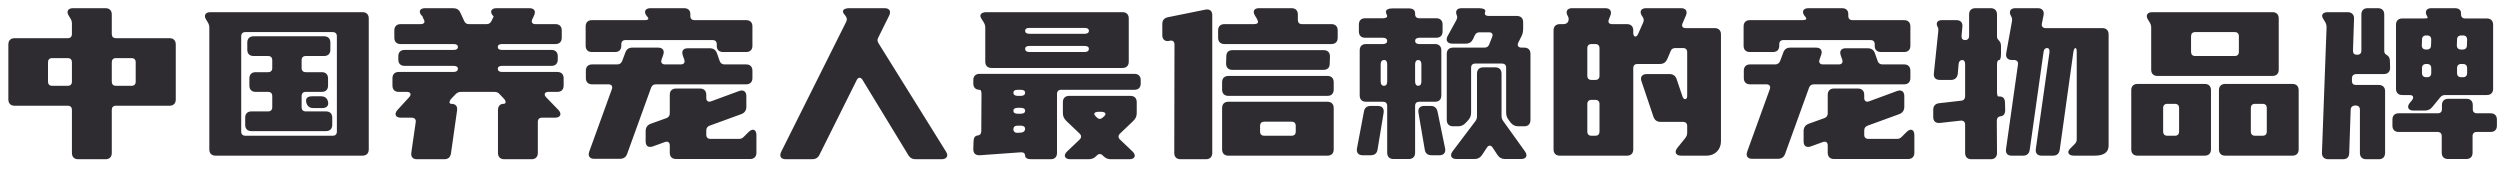 <svg width="143" height="10" viewBox="0 0 143 10" fill="none" xmlns="http://www.w3.org/2000/svg">
<path d="M4.474 9.108C4.246 9.108 4.114 8.976 4.114 8.748V6.288C4.114 6.132 4.03 6.048 3.874 6.048H0.838C0.61 6.048 0.478 5.916 0.478 5.688V2.544C0.478 2.316 0.61 2.184 0.838 2.184H3.874C4.03 2.184 4.114 2.1 4.114 1.944V1.344C4.114 1.236 4.09 1.164 4.03 1.056L3.934 0.9C3.778 0.66 3.886 0.468 4.174 0.468H6.034C6.262 0.468 6.394 0.6 6.394 0.828V1.944C6.394 2.1 6.478 2.184 6.634 2.184H9.694C9.922 2.184 10.054 2.316 10.054 2.544V5.688C10.054 5.916 9.922 6.048 9.694 6.048H6.634C6.478 6.048 6.394 6.132 6.394 6.288V8.748C6.394 8.976 6.262 9.108 6.034 9.108H4.474ZM7.762 3.564C7.762 3.408 7.678 3.324 7.522 3.324H6.634C6.478 3.324 6.394 3.408 6.394 3.564V4.668C6.394 4.824 6.478 4.908 6.634 4.908H7.522C7.678 4.908 7.762 4.824 7.762 4.668V3.564ZM2.746 4.668C2.746 4.824 2.83 4.908 2.986 4.908H3.874C4.03 4.908 4.114 4.824 4.114 4.668V3.564C4.114 3.408 4.03 3.324 3.874 3.324H2.986C2.83 3.324 2.746 3.408 2.746 3.564V4.668ZM20.733 0.696C20.961 0.696 21.093 0.828 21.093 1.056V8.544C21.093 8.772 20.961 8.904 20.733 8.904H12.333C12.105 8.904 11.973 8.772 11.973 8.544V1.572C11.973 1.464 11.949 1.392 11.889 1.284L11.793 1.128C11.637 0.888 11.745 0.696 12.033 0.696H20.733ZM13.797 7.524C13.797 7.68 13.881 7.764 14.037 7.764H19.029C19.185 7.764 19.269 7.68 19.269 7.524V2.076C19.269 1.92 19.185 1.836 19.029 1.836H14.037C13.881 1.836 13.797 1.92 13.797 2.076V7.524ZM14.265 4.488C14.265 4.26 14.397 4.128 14.625 4.128H15.333C15.489 4.128 15.573 4.044 15.573 3.888V3.444C15.573 3.288 15.489 3.204 15.333 3.204H14.505C14.277 3.204 14.145 3.072 14.145 2.844V2.436C14.145 2.208 14.277 2.076 14.505 2.076H18.537C18.765 2.076 18.897 2.208 18.897 2.436V2.844C18.897 3.072 18.765 3.204 18.537 3.204H17.493C17.337 3.204 17.253 3.288 17.253 3.444V3.888C17.253 4.044 17.337 4.128 17.493 4.128H18.405C18.633 4.128 18.765 4.26 18.765 4.488V4.896C18.765 5.124 18.633 5.256 18.405 5.256H17.493C17.337 5.256 17.253 5.34 17.253 5.496V6.132C17.253 6.288 17.337 6.372 17.493 6.372H18.645C18.873 6.372 19.005 6.504 19.005 6.732V7.14C19.005 7.368 18.873 7.5 18.645 7.5H14.385C14.157 7.5 14.025 7.368 14.025 7.14V6.732C14.025 6.504 14.157 6.372 14.385 6.372H15.333C15.489 6.372 15.573 6.288 15.573 6.132V5.496C15.573 5.34 15.489 5.256 15.333 5.256H14.625C14.397 5.256 14.265 5.124 14.265 4.896V4.488ZM17.517 5.844C17.469 5.628 17.589 5.508 17.841 5.508H18.369C18.585 5.508 18.717 5.616 18.765 5.82C18.813 6.036 18.693 6.18 18.441 6.18H17.913C17.697 6.18 17.565 6.06 17.517 5.856V5.844ZM22.784 3.216C22.784 2.988 22.916 2.856 23.144 2.856H25.952C26.108 2.856 26.192 2.796 26.192 2.688C26.192 2.58 26.108 2.52 25.952 2.52H22.916C22.688 2.52 22.556 2.388 22.556 2.16V1.74C22.556 1.512 22.688 1.38 22.916 1.38H24.056C24.236 1.38 24.32 1.296 24.26 1.152L24.212 1.056C24.164 0.948 24.164 0.924 24.152 0.912H24.14C23.912 0.684 23.996 0.468 24.32 0.468H25.904C26.108 0.468 26.252 0.54 26.336 0.732L26.552 1.2C26.612 1.332 26.696 1.38 26.828 1.38H27.836C27.968 1.38 28.052 1.32 28.112 1.2L28.148 1.128C28.208 1.008 28.244 0.936 28.232 0.924L28.208 0.912C27.992 0.684 28.088 0.468 28.4 0.468H30.284C30.56 0.468 30.668 0.636 30.548 0.888L30.452 1.092C30.368 1.26 30.44 1.38 30.62 1.38H31.772C32 1.38 32.132 1.512 32.132 1.74V2.16C32.132 2.388 32 2.52 31.772 2.52H28.712C28.556 2.52 28.472 2.58 28.472 2.688C28.472 2.796 28.556 2.856 28.712 2.856H31.544C31.772 2.856 31.904 2.988 31.904 3.216V3.408C31.904 3.636 31.772 3.768 31.544 3.768H28.712C28.556 3.768 28.472 3.828 28.472 3.936C28.472 4.044 28.556 4.116 28.712 4.116H31.88C32.108 4.116 32.24 4.248 32.24 4.476V4.896C32.24 5.124 32.108 5.256 31.88 5.256H31.364C31.16 5.256 31.088 5.4 31.232 5.556L31.94 6.288C32.156 6.516 32.06 6.732 31.748 6.732H31.004C30.848 6.732 30.764 6.816 30.764 6.972V8.748C30.764 8.976 30.632 9.108 30.404 9.108H28.844C28.616 9.108 28.484 8.976 28.484 8.748V6.3C28.484 6.072 28.604 5.94 28.796 5.94C28.952 5.94 28.964 5.796 28.82 5.64L28.568 5.376C28.484 5.28 28.388 5.256 28.268 5.256H26.36C26.24 5.256 26.144 5.304 26.06 5.388L25.82 5.64C25.676 5.796 25.676 5.94 25.82 5.94C26.06 5.94 26.18 6.072 26.144 6.324L25.796 8.772C25.76 9 25.628 9.108 25.412 9.108H23.852C23.612 9.108 23.492 8.976 23.528 8.724L23.78 6.984C23.804 6.828 23.708 6.732 23.552 6.732H22.928C22.616 6.732 22.532 6.516 22.736 6.288L23.408 5.556C23.552 5.4 23.48 5.256 23.276 5.256H22.808C22.58 5.256 22.448 5.124 22.448 4.896V4.476C22.448 4.248 22.58 4.116 22.808 4.116H25.952C26.108 4.116 26.192 4.044 26.192 3.936C26.192 3.828 26.108 3.768 25.952 3.768H23.144C22.916 3.768 22.784 3.636 22.784 3.408V3.216ZM39.055 3.168C38.971 2.916 39.079 2.76 39.343 2.76H40.591C40.795 2.76 40.939 2.844 41.011 3.048L41.167 3.492C41.215 3.624 41.311 3.684 41.443 3.684H42.679C42.907 3.684 43.039 3.816 43.039 4.044V4.464C43.039 4.692 42.907 4.824 42.679 4.824H37.519C37.387 4.824 37.291 4.884 37.243 5.016L35.875 8.796C35.803 9 35.659 9.084 35.455 9.084H33.991C33.727 9.084 33.619 8.928 33.703 8.676L34.999 5.1C35.059 4.932 34.975 4.824 34.807 4.824H33.871C33.643 4.824 33.511 4.692 33.511 4.464V4.044C33.511 3.816 33.643 3.684 33.871 3.684H35.311C35.443 3.684 35.539 3.612 35.587 3.492L35.767 3.012C35.839 2.808 35.971 2.724 36.175 2.724H37.639C37.903 2.724 38.023 2.88 37.939 3.132L37.843 3.408C37.783 3.576 37.867 3.684 38.035 3.684H38.947C39.115 3.684 39.199 3.576 39.139 3.408L39.055 3.168ZM42.271 5.208C42.523 5.112 42.691 5.232 42.691 5.496V6.108C42.691 6.312 42.595 6.456 42.403 6.528L40.591 7.188C40.459 7.236 40.399 7.332 40.399 7.464V7.704C40.399 7.86 40.483 7.944 40.639 7.944H42.259C42.379 7.944 42.451 7.92 42.547 7.824L42.823 7.548C43.051 7.32 43.267 7.404 43.267 7.728V8.736C43.267 8.964 43.135 9.096 42.907 9.096H38.671C38.443 9.096 38.311 8.964 38.311 8.736V8.316C38.311 8.148 38.203 8.064 38.035 8.124L37.339 8.376C37.087 8.46 36.931 8.352 36.931 8.088V7.5C36.931 7.296 37.027 7.152 37.219 7.08L38.119 6.756C38.251 6.708 38.311 6.612 38.311 6.48V5.424C38.311 5.196 38.443 5.064 38.671 5.064H40.039C40.267 5.064 40.399 5.196 40.399 5.424V5.604C40.399 5.772 40.507 5.856 40.675 5.796L42.271 5.208ZM39.127 0.468C39.355 0.468 39.487 0.588 39.487 0.804V0.912C39.487 1.068 39.571 1.152 39.727 1.152H42.679C42.907 1.152 43.039 1.284 43.039 1.512V2.616C43.039 2.844 42.907 2.976 42.679 2.976H41.359C41.131 2.976 40.999 2.844 40.999 2.628V2.532C40.999 2.376 40.915 2.292 40.759 2.292H35.779C35.623 2.292 35.539 2.376 35.539 2.532V2.616C35.539 2.844 35.407 2.976 35.179 2.976H33.859C33.631 2.976 33.499 2.844 33.499 2.616V1.512C33.499 1.284 33.631 1.152 33.859 1.152H36.847C37.003 1.152 37.087 1.116 37.087 1.08C37.087 1.044 37.063 0.984 36.991 0.912C36.799 0.672 36.907 0.468 37.207 0.468H39.127ZM48.258 0.768C48.138 0.6 48.282 0.468 48.582 0.468H50.598C50.874 0.468 50.982 0.636 50.862 0.888L50.238 2.148C50.178 2.256 50.178 2.352 50.25 2.472L54.114 8.676C54.27 8.916 54.15 9.108 53.862 9.108H52.386C52.194 9.108 52.05 9.036 51.954 8.868L49.338 4.572C49.242 4.404 49.086 4.404 49.002 4.584L46.878 8.844C46.794 9.024 46.65 9.108 46.458 9.108H44.946C44.67 9.108 44.562 8.94 44.682 8.688L48.402 1.248C48.462 1.128 48.45 1.02 48.366 0.912L48.258 0.768ZM56.129 1.056C55.997 0.852 56.129 0.696 56.417 0.696H64.205C64.433 0.696 64.565 0.828 64.565 1.056V3.528C64.565 3.756 64.433 3.888 64.205 3.888H56.717C56.489 3.888 56.357 3.756 56.357 3.528V1.572C56.357 1.464 56.333 1.392 56.273 1.284L56.129 1.056ZM55.673 4.584C55.673 4.356 55.805 4.224 56.033 4.224H64.889C65.117 4.224 65.249 4.356 65.249 4.584V4.776C65.249 5.004 65.117 5.136 64.889 5.136H60.701C60.545 5.136 60.461 5.22 60.461 5.376V8.748C60.461 8.976 60.329 9.108 60.101 9.108H58.997C58.769 9.108 58.637 9.036 58.637 8.904C58.637 8.772 58.541 8.7 58.385 8.712L56.045 8.88C55.805 8.892 55.673 8.772 55.673 8.532L55.685 8.112C55.685 7.884 55.769 7.764 55.913 7.752C56.045 7.74 56.129 7.656 56.129 7.512L56.141 5.376C56.141 5.22 56.105 5.136 56.033 5.136C55.805 5.136 55.673 5.004 55.673 4.776V4.584ZM60.797 5.844C60.797 5.616 60.929 5.484 61.157 5.484H64.661C64.889 5.484 65.021 5.616 65.021 5.844V6.468C65.021 6.648 64.961 6.78 64.829 6.912L64.061 7.644C63.953 7.752 63.953 7.872 64.061 7.98L64.781 8.664C65.009 8.88 64.925 9.108 64.601 9.108H63.557C63.377 9.108 63.245 9.06 63.113 8.928L63.077 8.892C62.969 8.784 62.849 8.784 62.741 8.892L62.705 8.928C62.573 9.06 62.441 9.108 62.261 9.108H61.217C60.893 9.108 60.809 8.88 61.037 8.664L61.757 7.98C61.865 7.872 61.865 7.752 61.757 7.644L60.989 6.912C60.857 6.78 60.797 6.648 60.797 6.468V5.844ZM58.637 2.796C58.637 2.904 58.721 2.976 58.877 2.976H62.045C62.201 2.976 62.285 2.904 62.285 2.796C62.285 2.688 62.201 2.628 62.045 2.628H58.877C58.721 2.628 58.637 2.688 58.637 2.796ZM58.877 1.596C58.721 1.596 58.637 1.656 58.637 1.764C58.637 1.872 58.721 1.932 58.877 1.932H62.045C62.201 1.932 62.285 1.872 62.285 1.764C62.285 1.656 62.201 1.596 62.045 1.596H58.877ZM58.205 7.188C58.049 7.188 57.965 7.26 57.965 7.392C57.965 7.524 58.061 7.608 58.217 7.596L58.409 7.584C58.553 7.572 58.637 7.488 58.637 7.368C58.637 7.26 58.553 7.188 58.397 7.188H58.205ZM63.173 6.636C63.305 6.504 63.209 6.396 62.993 6.396H62.825C62.609 6.396 62.525 6.504 62.657 6.636L62.741 6.72C62.849 6.828 62.969 6.828 63.077 6.72L63.173 6.636ZM58.205 5.136C58.049 5.136 57.965 5.196 57.965 5.304C57.965 5.412 58.049 5.484 58.205 5.484H58.397C58.553 5.484 58.637 5.412 58.637 5.304C58.637 5.196 58.553 5.136 58.397 5.136H58.205ZM58.205 6.168C58.049 6.168 57.965 6.228 57.965 6.336C57.965 6.444 58.049 6.504 58.205 6.504H58.397C58.553 6.504 58.637 6.444 58.637 6.336C58.637 6.228 58.553 6.168 58.397 6.168H58.205ZM69.904 6.18C69.904 5.952 70.037 5.82 70.264 5.82H75.928C76.156 5.82 76.288 5.952 76.288 6.18V8.544C76.288 8.772 76.156 8.904 75.928 8.904H70.264C70.037 8.904 69.904 8.772 69.904 8.544V6.18ZM68.945 0.552C69.184 0.504 69.341 0.612 69.341 0.864V8.748C69.341 8.976 69.209 9.108 68.981 9.108H67.528C67.3 9.108 67.168 8.976 67.168 8.748L67.18 2.544C67.18 2.376 67.073 2.292 66.916 2.328L66.88 2.34C66.641 2.388 66.484 2.256 66.484 2.016V1.368C66.484 1.152 66.593 1.032 66.808 0.984L68.945 0.552ZM69.677 1.74C69.677 1.512 69.808 1.38 70.037 1.38H71.716C71.873 1.38 71.957 1.332 71.957 1.272C71.957 1.2 71.933 1.14 71.873 1.032L71.788 0.9C71.632 0.648 71.728 0.468 72.016 0.468H73.876C74.105 0.468 74.237 0.6 74.237 0.828V1.14C74.237 1.296 74.32 1.38 74.477 1.38H76.156C76.385 1.38 76.516 1.512 76.516 1.74V2.16C76.516 2.388 76.385 2.52 76.156 2.52H70.037C69.808 2.52 69.677 2.388 69.677 2.16V1.74ZM69.904 4.704C69.904 4.476 70.037 4.344 70.264 4.344H75.928C76.156 4.344 76.288 4.476 76.288 4.704V5.124C76.288 5.352 76.156 5.484 75.928 5.484H70.264C70.037 5.484 69.904 5.352 69.904 5.124V4.704ZM70.144 3.228C70.144 2.988 70.276 2.868 70.504 2.868H75.713C75.941 2.868 76.073 3 76.073 3.228L76.061 3.636C76.061 3.876 75.928 3.996 75.701 3.996H70.493C70.264 3.996 70.132 3.864 70.132 3.636L70.144 3.228ZM72.076 7.524C72.076 7.68 72.16 7.764 72.317 7.764H73.876C74.032 7.764 74.117 7.68 74.117 7.524V7.2C74.117 7.044 74.032 6.96 73.876 6.96H72.317C72.16 6.96 72.076 7.044 72.076 7.2V7.524ZM77.775 2.88C77.775 2.652 77.907 2.52 78.135 2.52H79.108C79.263 2.52 79.347 2.448 79.347 2.34C79.347 2.232 79.263 2.16 79.108 2.16H78.088C77.859 2.16 77.728 2.028 77.728 1.8V1.404C77.728 1.176 77.859 1.044 78.088 1.044H79.108C79.263 1.044 79.347 0.996 79.347 0.924C79.347 0.852 79.275 0.792 79.275 0.672C79.275 0.564 79.407 0.48 79.635 0.48H80.584C80.811 0.48 80.944 0.576 80.944 0.756V0.804C80.944 0.96 81.028 1.044 81.183 1.044H82.156C82.383 1.044 82.516 1.176 82.516 1.404V1.8C82.516 2.028 82.383 2.16 82.156 2.16H81.183C81.028 2.16 80.944 2.232 80.944 2.34C80.944 2.448 81.028 2.52 81.183 2.52H82.084C82.311 2.52 82.444 2.652 82.444 2.88V5.46C82.444 5.688 82.311 5.82 82.084 5.82H81.183C81.028 5.82 80.944 5.904 80.944 6.06V8.736C80.944 8.964 80.811 9.096 80.584 9.096H79.707C79.48 9.096 79.347 8.964 79.347 8.736V6.06C79.347 5.904 79.263 5.82 79.108 5.82H78.135C77.907 5.82 77.775 5.688 77.775 5.46V2.88ZM84.591 0.468C84.856 0.468 85.011 0.552 84.951 0.684C84.891 0.828 84.975 0.912 85.156 0.912H86.763C86.992 0.912 87.124 1.044 87.124 1.272V1.632C87.124 1.8 87.1 1.932 87.028 2.076L86.847 2.436C86.763 2.604 86.847 2.724 87.028 2.724H87.183C87.412 2.724 87.543 2.856 87.543 3.084V6.864C87.543 7.092 87.412 7.224 87.183 7.224H86.847C86.656 7.224 86.523 7.152 86.403 7.008L86.308 6.876C86.2 6.744 86.151 6.612 86.151 6.432V3.876C86.151 3.72 86.067 3.636 85.912 3.636H84.388C84.231 3.636 84.147 3.72 84.147 3.876V6.432C84.147 6.612 84.1 6.744 83.98 6.876L83.835 7.032C83.716 7.164 83.572 7.224 83.391 7.224H83.115C82.888 7.224 82.755 7.092 82.755 6.864V3.084C82.755 2.856 82.888 2.724 83.115 2.724H84.903C85.035 2.724 85.132 2.676 85.18 2.544L85.347 2.124C85.419 1.956 85.347 1.848 85.168 1.848H84.639C84.507 1.848 84.412 1.896 84.352 2.028L84.267 2.22C84.183 2.4 84.052 2.496 83.847 2.496H83.067C82.791 2.496 82.671 2.304 82.803 2.064L83.296 1.164C83.356 1.044 83.368 0.972 83.332 0.888C83.224 0.636 83.332 0.468 83.596 0.468H84.591ZM87.231 8.664C87.4 8.904 87.303 9.096 87.004 9.096H86.091C85.9 9.096 85.767 9.024 85.659 8.868L85.383 8.448C85.287 8.292 85.144 8.292 85.047 8.448L84.772 8.868C84.663 9.024 84.531 9.096 84.34 9.096H83.308C83.007 9.096 82.912 8.892 83.091 8.652L84.388 6.936C84.46 6.84 84.484 6.756 84.484 6.636V4.212C84.484 3.984 84.615 3.852 84.844 3.852H85.528C85.755 3.852 85.888 3.984 85.888 4.212V6.624C85.888 6.732 85.912 6.828 85.984 6.924L87.231 8.664ZM77.944 8.88C77.704 8.88 77.572 8.736 77.62 8.484L78.016 6.384C78.052 6.168 78.183 6.06 78.4 6.06H78.808C79.047 6.06 79.18 6.192 79.144 6.444L78.796 8.556C78.76 8.784 78.615 8.88 78.4 8.88H77.944ZM81.844 6.06C82.059 6.06 82.18 6.18 82.228 6.384L82.659 8.484C82.707 8.724 82.588 8.88 82.335 8.88H81.891C81.675 8.88 81.531 8.784 81.496 8.556L81.135 6.444C81.1 6.204 81.219 6.06 81.46 6.06H81.844ZM81.303 3.672C81.303 3.516 81.231 3.432 81.124 3.432C81.016 3.432 80.944 3.516 80.944 3.672V4.668C80.944 4.824 81.016 4.908 81.124 4.908C81.231 4.908 81.303 4.824 81.303 4.668V3.672ZM78.975 4.668C78.975 4.824 79.047 4.908 79.168 4.908C79.275 4.908 79.347 4.824 79.347 4.668V3.672C79.347 3.516 79.287 3.432 79.168 3.432C79.047 3.432 78.975 3.516 78.975 3.672V4.668ZM96.159 0.468C96.423 0.468 96.543 0.636 96.435 0.888L96.243 1.332C96.171 1.5 96.243 1.608 96.423 1.608H98.079C98.307 1.608 98.439 1.74 98.439 1.968V8.088C98.439 8.556 98.091 8.904 97.623 8.904H96.159C95.859 8.904 95.751 8.7 95.943 8.46L96.399 7.896C96.471 7.8 96.507 7.716 96.507 7.596V7.212C96.507 7.056 96.423 6.972 96.267 6.972H94.983C94.779 6.972 94.635 6.864 94.575 6.672L93.891 4.644C93.807 4.404 93.927 4.236 94.191 4.236H95.499C95.703 4.236 95.847 4.344 95.907 4.536L96.243 5.532C96.315 5.736 96.507 5.712 96.507 5.496V2.988C96.507 2.832 96.423 2.748 96.267 2.748H95.835C95.703 2.748 95.607 2.796 95.559 2.928L95.367 3.384C95.283 3.564 95.151 3.66 94.947 3.66H93.663C93.507 3.66 93.423 3.744 93.423 3.9V8.544C93.423 8.772 93.291 8.904 93.063 8.904H89.223C88.995 8.904 88.863 8.772 88.863 8.544V1.74C88.863 1.512 88.995 1.38 89.223 1.38H89.427C89.559 1.38 89.655 1.332 89.703 1.224C89.739 1.116 89.739 1.032 89.679 0.912L89.667 0.9C89.535 0.66 89.643 0.468 89.919 0.468H91.827C92.091 0.468 92.211 0.636 92.115 0.888L92.031 1.104C91.959 1.272 92.031 1.38 92.211 1.38H93.063C93.291 1.38 93.423 1.512 93.423 1.74V1.884C93.423 2.124 93.603 2.172 93.699 1.944L93.987 1.296C94.035 1.176 94.035 1.08 93.963 0.972L93.915 0.9C93.759 0.66 93.867 0.468 94.155 0.468H96.159ZM91.035 2.52C90.879 2.52 90.795 2.604 90.795 2.76V4.332C90.795 4.488 90.879 4.572 91.035 4.572H91.251C91.407 4.572 91.491 4.488 91.491 4.332V2.76C91.491 2.604 91.407 2.52 91.251 2.52H91.035ZM90.795 7.524C90.795 7.68 90.879 7.764 91.035 7.764H91.251C91.407 7.764 91.491 7.68 91.491 7.524V5.952C91.491 5.796 91.407 5.712 91.251 5.712H91.035C90.879 5.712 90.795 5.796 90.795 5.952V7.524ZM105.29 3.168C105.206 2.916 105.314 2.76 105.578 2.76H106.826C107.03 2.76 107.174 2.844 107.246 3.048L107.402 3.492C107.45 3.624 107.546 3.684 107.678 3.684H108.914C109.142 3.684 109.274 3.816 109.274 4.044V4.464C109.274 4.692 109.142 4.824 108.914 4.824H103.754C103.622 4.824 103.526 4.884 103.478 5.016L102.11 8.796C102.038 9 101.894 9.084 101.69 9.084H100.226C99.962 9.084 99.854 8.928 99.938 8.676L101.234 5.1C101.294 4.932 101.21 4.824 101.042 4.824H100.106C99.878 4.824 99.746 4.692 99.746 4.464V4.044C99.746 3.816 99.878 3.684 100.106 3.684H101.546C101.678 3.684 101.774 3.612 101.822 3.492L102.002 3.012C102.074 2.808 102.206 2.724 102.41 2.724H103.874C104.138 2.724 104.258 2.88 104.174 3.132L104.078 3.408C104.018 3.576 104.102 3.684 104.27 3.684H105.182C105.35 3.684 105.434 3.576 105.374 3.408L105.29 3.168ZM108.506 5.208C108.758 5.112 108.926 5.232 108.926 5.496V6.108C108.926 6.312 108.83 6.456 108.638 6.528L106.826 7.188C106.694 7.236 106.634 7.332 106.634 7.464V7.704C106.634 7.86 106.718 7.944 106.874 7.944H108.494C108.614 7.944 108.686 7.92 108.782 7.824L109.058 7.548C109.286 7.32 109.502 7.404 109.502 7.728V8.736C109.502 8.964 109.37 9.096 109.142 9.096H104.906C104.678 9.096 104.546 8.964 104.546 8.736V8.316C104.546 8.148 104.438 8.064 104.27 8.124L103.574 8.376C103.322 8.46 103.166 8.352 103.166 8.088V7.5C103.166 7.296 103.262 7.152 103.454 7.08L104.354 6.756C104.486 6.708 104.546 6.612 104.546 6.48V5.424C104.546 5.196 104.678 5.064 104.906 5.064H106.274C106.502 5.064 106.634 5.196 106.634 5.424V5.604C106.634 5.772 106.742 5.856 106.91 5.796L108.506 5.208ZM105.362 0.468C105.59 0.468 105.722 0.588 105.722 0.804V0.912C105.722 1.068 105.806 1.152 105.962 1.152H108.914C109.142 1.152 109.274 1.284 109.274 1.512V2.616C109.274 2.844 109.142 2.976 108.914 2.976H107.594C107.366 2.976 107.234 2.844 107.234 2.628V2.532C107.234 2.376 107.15 2.292 106.994 2.292H102.014C101.858 2.292 101.774 2.376 101.774 2.532V2.616C101.774 2.844 101.642 2.976 101.414 2.976H100.094C99.866 2.976 99.734 2.844 99.734 2.616V1.512C99.734 1.284 99.866 1.152 100.094 1.152H103.082C103.238 1.152 103.322 1.116 103.322 1.08C103.322 1.044 103.298 0.984 103.226 0.912C103.034 0.672 103.142 0.468 103.442 0.468H105.362ZM116.569 0.468C116.809 0.468 116.941 0.624 116.893 0.864L116.797 1.344C116.761 1.5 116.845 1.608 117.013 1.608H120.253C120.481 1.608 120.613 1.74 120.613 1.968V8.316C120.613 8.784 120.241 8.904 119.797 8.904H118.633C118.309 8.904 118.213 8.7 118.405 8.508L118.669 8.244C118.753 8.16 118.789 8.076 118.789 7.956V2.988C118.789 2.832 118.765 2.748 118.717 2.748C118.669 2.748 118.621 2.82 118.597 2.976L117.817 8.568C117.781 8.796 117.649 8.904 117.433 8.904H116.785C116.545 8.904 116.413 8.772 116.449 8.52L117.229 3C117.253 2.844 117.193 2.748 117.097 2.748C116.989 2.748 116.917 2.808 116.893 2.964L116.101 8.568C116.065 8.796 115.933 8.904 115.717 8.904H115.069C114.829 8.904 114.709 8.772 114.745 8.52L115.429 3.684C115.453 3.528 115.357 3.432 115.201 3.432H115.081C114.841 3.432 114.709 3.288 114.757 3.036L115.081 1.236C115.105 1.128 115.093 1.02 115.033 0.924L115.021 0.9C114.889 0.66 114.997 0.468 115.273 0.468H116.569ZM111.901 1.152C112.141 1.152 112.273 1.284 112.249 1.524L112.201 2.04C112.189 2.208 112.261 2.292 112.405 2.292C112.549 2.292 112.633 2.208 112.633 2.052V0.828C112.633 0.6 112.765 0.468 112.993 0.468H113.869C114.097 0.468 114.229 0.6 114.229 0.828V2.112C114.229 2.232 114.313 2.268 114.385 2.376C114.433 2.436 114.457 2.532 114.457 2.652V3.072C114.457 3.3 114.421 3.432 114.349 3.432C114.277 3.432 114.229 3.516 114.229 3.672V5.268C114.229 5.424 114.265 5.532 114.313 5.52C114.553 5.496 114.685 5.616 114.685 5.868L114.697 6.288C114.697 6.504 114.613 6.624 114.457 6.648H114.433C114.289 6.672 114.217 6.756 114.217 6.912L114.229 8.748C114.229 8.976 114.097 9.108 113.869 9.108H112.765C112.537 9.108 112.405 8.976 112.405 8.748V7.128C112.405 6.972 112.309 6.888 112.153 6.9L110.965 7.032C110.725 7.056 110.581 6.936 110.581 6.696V6.276C110.581 6.06 110.701 5.928 110.917 5.904L112.177 5.76C112.321 5.748 112.405 5.652 112.405 5.508V3.672C112.405 3.516 112.345 3.432 112.237 3.432C112.129 3.432 112.045 3.516 112.033 3.66L111.985 4.224C111.961 4.44 111.817 4.572 111.601 4.572H110.965C110.725 4.572 110.593 4.452 110.617 4.2L110.869 1.788C110.881 1.68 110.869 1.62 110.857 1.584C110.701 1.332 110.797 1.152 111.085 1.152H111.901ZM123.408 4.344C123.18 4.344 123.048 4.212 123.048 3.984V1.572C123.048 1.464 123.024 1.392 122.964 1.284L122.868 1.128C122.712 0.888 122.82 0.696 123.108 0.696H129.984C130.212 0.696 130.344 0.828 130.344 1.056V3.984C130.344 4.212 130.212 4.344 129.984 4.344H123.408ZM125.328 2.964C125.328 3.12 125.412 3.204 125.568 3.204H127.824C127.98 3.204 128.064 3.12 128.064 2.964V2.076C128.064 1.92 127.98 1.836 127.824 1.836H125.568C125.412 1.836 125.328 1.92 125.328 2.076V2.964ZM126.924 5.16C126.924 4.932 127.056 4.8 127.284 4.8H131.124C131.352 4.8 131.484 4.932 131.484 5.16V8.544C131.484 8.772 131.352 8.904 131.124 8.904H127.284C127.056 8.904 126.924 8.772 126.924 8.544V5.16ZM129.66 6.18C129.66 6.024 129.576 5.94 129.42 5.94H128.988C128.832 5.94 128.748 6.024 128.748 6.18V7.524C128.748 7.68 128.832 7.764 128.988 7.764H129.42C129.576 7.764 129.66 7.68 129.66 7.524V6.18ZM121.908 5.16C121.908 4.932 122.04 4.8 122.268 4.8H126.108C126.336 4.8 126.468 4.932 126.468 5.16V8.544C126.468 8.772 126.336 8.904 126.108 8.904H122.268C122.04 8.904 121.908 8.772 121.908 8.544V5.16ZM124.644 6.18C124.644 6.024 124.56 5.94 124.404 5.94H123.972C123.816 5.94 123.732 6.024 123.732 6.18V7.524C123.732 7.68 123.816 7.764 123.972 7.764H124.404C124.56 7.764 124.644 7.68 124.644 7.524V6.18ZM137.051 1.416C137.051 1.188 137.183 1.056 137.411 1.056H138.635C138.779 1.056 138.863 1.044 138.863 1.02C138.863 0.996 138.851 0.96 138.815 0.9C138.683 0.66 138.791 0.468 139.067 0.468H140.411C140.639 0.468 140.771 0.564 140.771 0.756V0.816C140.771 0.972 140.855 1.056 141.011 1.056H142.247C142.475 1.056 142.607 1.188 142.607 1.416V5.076C142.607 5.304 142.475 5.436 142.247 5.436H139.859C139.739 5.436 139.643 5.484 139.571 5.58L139.139 6.108C139.019 6.264 138.875 6.324 138.695 6.324H138.047C137.747 6.324 137.651 6.12 137.843 5.88L137.963 5.736C138.095 5.568 138.035 5.436 137.831 5.436H137.411C137.183 5.436 137.051 5.304 137.051 5.076V1.416ZM132.875 1.056C132.755 0.852 132.863 0.696 133.151 0.696H134.291C134.519 0.696 134.663 0.84 134.651 1.068L134.591 2.892C134.591 3.06 134.663 3.132 134.819 3.132H134.831C134.987 3.132 135.071 3.048 135.071 2.892V0.828C135.071 0.6 135.203 0.468 135.431 0.468H136.019C136.247 0.468 136.379 0.6 136.379 0.828V2.928C136.379 3.06 136.463 3.108 136.571 3.18C136.655 3.24 136.703 3.348 136.703 3.492L136.715 3.876C136.715 4.104 136.583 4.236 136.355 4.236H134.783C134.639 4.236 134.531 4.32 134.531 4.476V4.62C134.531 4.788 134.603 4.86 134.759 4.86H136.067C136.295 4.86 136.427 4.992 136.427 5.22V8.748C136.427 8.976 136.295 9.108 136.067 9.108H135.347C135.119 9.108 134.987 8.976 134.987 8.748V6.276C134.987 6.12 134.903 6.036 134.747 6.036H134.711C134.567 6.036 134.459 6.132 134.459 6.276L134.375 8.76C134.363 9 134.243 9.108 134.015 9.108H133.175C132.947 9.108 132.803 8.964 132.815 8.736L133.079 1.584C133.079 1.476 133.067 1.38 133.007 1.272L132.875 1.056ZM139.679 6.012C139.679 5.784 139.811 5.652 140.039 5.652H141.083C141.311 5.652 141.443 5.784 141.443 6.012V6.24C141.443 6.396 141.527 6.48 141.683 6.48H142.463C142.691 6.48 142.823 6.612 142.823 6.84V7.188C142.823 7.416 142.691 7.548 142.463 7.548H141.671C141.515 7.548 141.431 7.632 141.431 7.788V8.736C141.431 8.964 141.299 9.096 141.071 9.096H140.027C139.799 9.096 139.667 8.964 139.667 8.736V7.788C139.667 7.632 139.583 7.548 139.427 7.548H137.207C136.979 7.548 136.847 7.416 136.847 7.188V6.84C136.847 6.612 136.979 6.48 137.207 6.48H139.439C139.595 6.48 139.679 6.396 139.679 6.24V6.012ZM140.783 2.028C140.627 2.028 140.543 2.112 140.543 2.268L140.531 2.592C140.531 2.748 140.615 2.832 140.771 2.832H140.867C141.023 2.832 141.107 2.748 141.107 2.592L141.119 2.268C141.119 2.112 141.035 2.028 140.879 2.028H140.783ZM140.543 4.176C140.543 4.332 140.627 4.416 140.783 4.416H140.879C141.035 4.416 141.119 4.332 141.119 4.176V3.9C141.119 3.744 141.035 3.66 140.879 3.66H140.783C140.627 3.66 140.543 3.744 140.543 3.9V4.176ZM138.779 2.028C138.623 2.028 138.539 2.112 138.539 2.268L138.527 2.592C138.527 2.748 138.611 2.832 138.767 2.832H138.815C138.971 2.832 139.055 2.748 139.055 2.592L139.067 2.268C139.067 2.112 138.983 2.028 138.827 2.028H138.779ZM138.539 4.176C138.539 4.332 138.623 4.416 138.779 4.416H138.827C138.983 4.416 139.067 4.332 139.067 4.176V3.9C139.067 3.744 138.983 3.66 138.827 3.66H138.779C138.623 3.66 138.539 3.744 138.539 3.9V4.176Z" fill="#2E2C30"/>
</svg>
